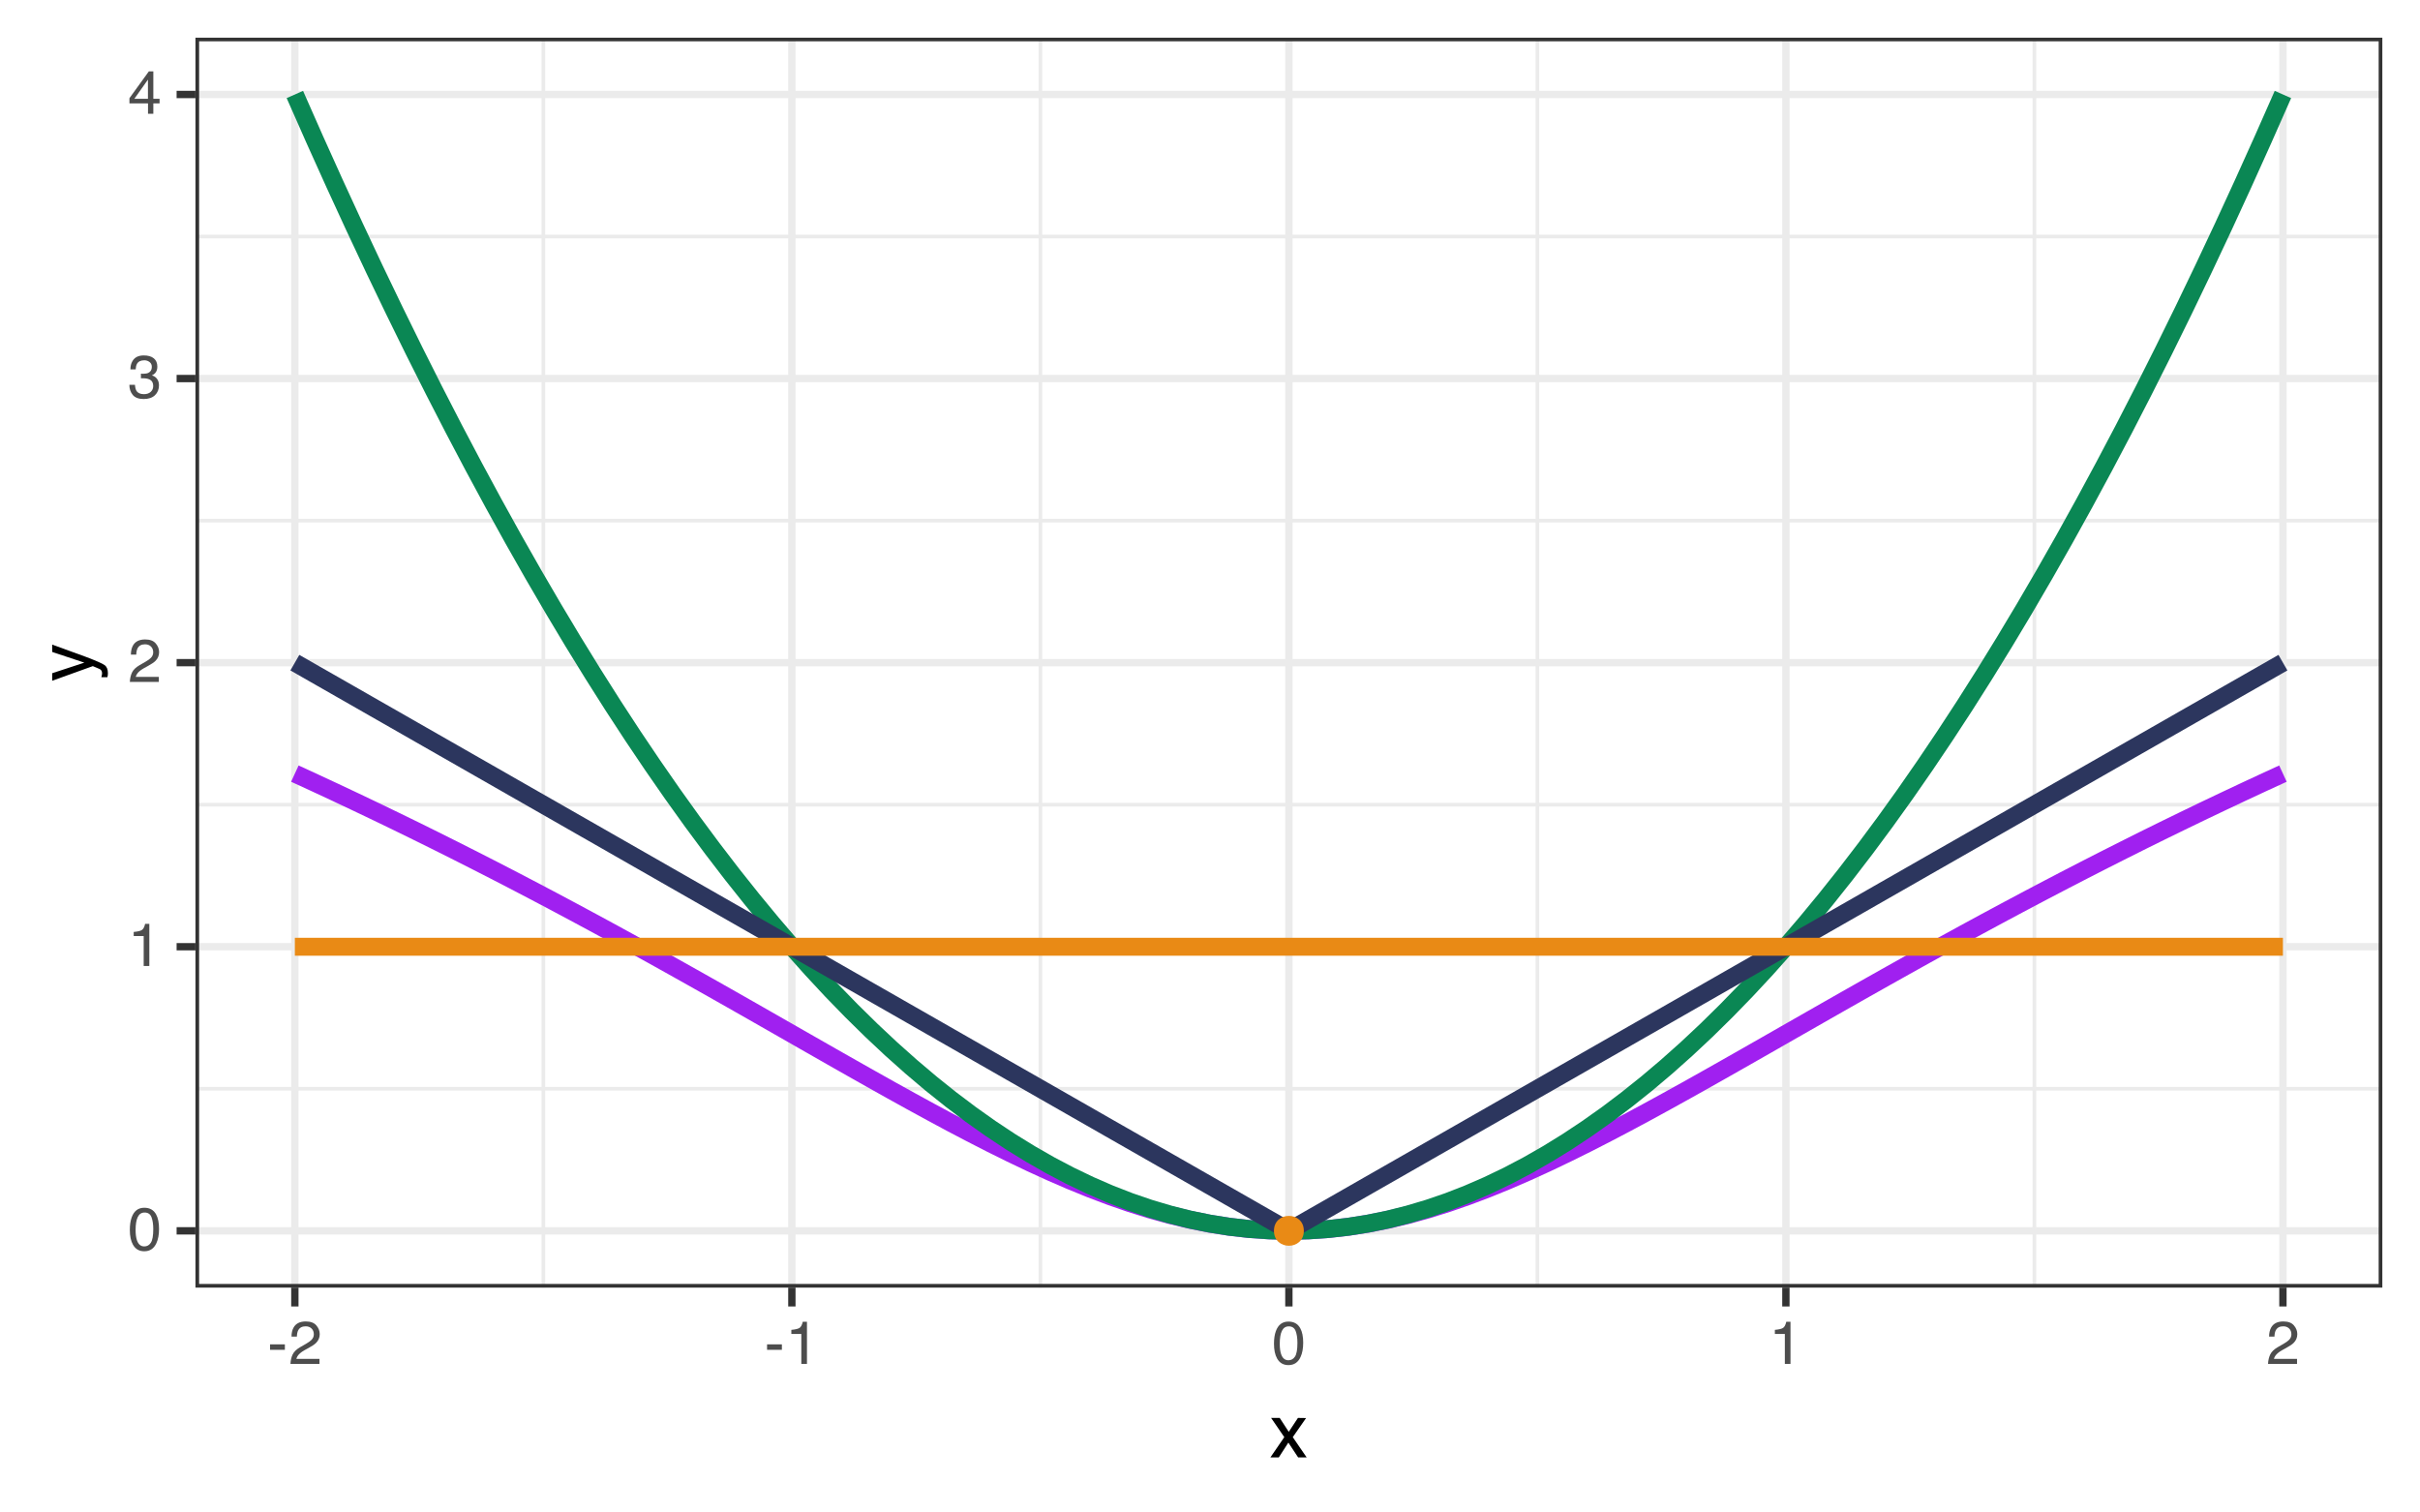 <?xml version="1.0" encoding="UTF-8"?>
<svg xmlns="http://www.w3.org/2000/svg" xmlns:xlink="http://www.w3.org/1999/xlink" width="576" height="360" viewBox="0 0 576 360">
<defs>
<g>
<g id="glyph-0-0">
<path d="M 0.469 0 L 0.469 -10.328 L 8.672 -10.328 L 8.672 0 Z M 7.375 -1.297 L 7.375 -9.047 L 1.766 -9.047 L 1.766 -1.297 Z M 7.375 -1.297 "/>
</g>
<g id="glyph-0-1">
<path d="M 3.891 -10.078 C 5.203 -10.078 6.145 -9.539 6.719 -8.469 C 7.176 -7.633 7.406 -6.492 7.406 -5.047 C 7.406 -3.68 7.195 -2.551 6.781 -1.656 C 6.195 -0.363 5.234 0.281 3.891 0.281 C 2.68 0.281 1.781 -0.242 1.188 -1.297 C 0.695 -2.172 0.453 -3.348 0.453 -4.828 C 0.453 -5.973 0.598 -6.957 0.891 -7.781 C 1.441 -9.312 2.441 -10.078 3.891 -10.078 Z M 3.891 -0.875 C 4.547 -0.875 5.066 -1.164 5.453 -1.75 C 5.836 -2.332 6.031 -3.414 6.031 -5 C 6.031 -6.145 5.891 -7.086 5.609 -7.828 C 5.328 -8.566 4.781 -8.938 3.969 -8.938 C 3.227 -8.938 2.688 -8.582 2.344 -7.875 C 2 -7.176 1.828 -6.145 1.828 -4.781 C 1.828 -3.758 1.938 -2.938 2.156 -2.312 C 2.488 -1.352 3.066 -0.875 3.891 -0.875 Z M 3.891 -0.875 "/>
</g>
<g id="glyph-0-2">
<path d="M 1.375 -7.125 L 1.375 -8.109 C 2.289 -8.191 2.926 -8.336 3.281 -8.547 C 3.645 -8.754 3.914 -9.25 4.094 -10.031 L 5.094 -10.031 L 5.094 0 L 3.75 0 L 3.75 -7.125 Z M 1.375 -7.125 "/>
</g>
<g id="glyph-0-3">
<path d="M 0.453 0 C 0.492 -0.863 0.672 -1.617 0.984 -2.266 C 1.297 -2.91 1.906 -3.492 2.812 -4.016 L 4.172 -4.797 C 4.773 -5.148 5.195 -5.453 5.438 -5.703 C 5.82 -6.086 6.016 -6.531 6.016 -7.031 C 6.016 -7.613 5.836 -8.078 5.484 -8.422 C 5.129 -8.773 4.66 -8.953 4.078 -8.953 C 3.211 -8.953 2.613 -8.625 2.281 -7.969 C 2.102 -7.613 2.004 -7.125 1.984 -6.5 L 0.703 -6.5 C 0.711 -7.375 0.875 -8.086 1.188 -8.641 C 1.727 -9.617 2.695 -10.109 4.094 -10.109 C 5.238 -10.109 6.078 -9.797 6.609 -9.172 C 7.148 -8.547 7.422 -7.852 7.422 -7.094 C 7.422 -6.281 7.133 -5.586 6.562 -5.016 C 6.238 -4.68 5.648 -4.281 4.797 -3.812 L 3.828 -3.281 C 3.367 -3.02 3.008 -2.773 2.75 -2.547 C 2.281 -2.141 1.984 -1.691 1.859 -1.203 L 7.359 -1.203 L 7.359 0 Z M 0.453 0 "/>
</g>
<g id="glyph-0-4">
<path d="M 3.75 0.281 C 2.551 0.281 1.68 -0.047 1.141 -0.703 C 0.609 -1.359 0.344 -2.156 0.344 -3.094 L 1.672 -3.094 C 1.723 -2.445 1.844 -1.973 2.031 -1.672 C 2.363 -1.141 2.957 -0.875 3.812 -0.875 C 4.477 -0.875 5.008 -1.051 5.406 -1.406 C 5.812 -1.77 6.016 -2.234 6.016 -2.797 C 6.016 -3.484 5.801 -3.961 5.375 -4.234 C 4.957 -4.516 4.367 -4.656 3.609 -4.656 C 3.523 -4.656 3.441 -4.656 3.359 -4.656 C 3.273 -4.656 3.188 -4.656 3.094 -4.656 L 3.094 -5.766 C 3.227 -5.754 3.336 -5.742 3.422 -5.734 C 3.516 -5.734 3.613 -5.734 3.719 -5.734 C 4.188 -5.734 4.57 -5.805 4.875 -5.953 C 5.414 -6.223 5.688 -6.691 5.688 -7.359 C 5.688 -7.867 5.504 -8.258 5.141 -8.531 C 4.785 -8.801 4.375 -8.938 3.906 -8.938 C 3.062 -8.938 2.477 -8.656 2.156 -8.094 C 1.977 -7.781 1.875 -7.336 1.844 -6.766 L 0.594 -6.766 C 0.594 -7.516 0.742 -8.156 1.047 -8.688 C 1.566 -9.625 2.473 -10.094 3.766 -10.094 C 4.797 -10.094 5.594 -9.863 6.156 -9.406 C 6.719 -8.945 7 -8.285 7 -7.422 C 7 -6.797 6.832 -6.289 6.5 -5.906 C 6.289 -5.664 6.023 -5.477 5.703 -5.344 C 6.234 -5.195 6.645 -4.914 6.938 -4.5 C 7.238 -4.094 7.391 -3.586 7.391 -2.984 C 7.391 -2.023 7.07 -1.238 6.438 -0.625 C 5.801 -0.02 4.906 0.281 3.75 0.281 Z M 3.75 0.281 "/>
</g>
<g id="glyph-0-5">
<path d="M 4.766 -3.562 L 4.766 -8.125 L 1.531 -3.562 Z M 4.781 0 L 4.781 -2.469 L 0.359 -2.469 L 0.359 -3.703 L 4.984 -10.094 L 6.047 -10.094 L 6.047 -3.562 L 7.531 -3.562 L 7.531 -2.469 L 6.047 -2.469 L 6.047 0 Z M 4.781 0 "/>
</g>
<g id="glyph-0-6">
<path d="M 0.594 -4.656 L 4.125 -4.656 L 4.125 -3.359 L 0.594 -3.359 Z M 0.594 -4.656 "/>
</g>
<g id="glyph-1-0">
<path d="M 0.578 0 L 0.578 -12.906 L 10.828 -12.906 L 10.828 0 Z M 9.219 -1.625 L 9.219 -11.297 L 2.203 -11.297 L 2.203 -1.625 Z M 9.219 -1.625 "/>
</g>
<g id="glyph-1-1">
<path d="M 0.266 -9.406 L 2.312 -9.406 L 4.469 -6.094 L 6.656 -9.406 L 8.594 -9.375 L 5.422 -4.828 L 8.734 0 L 6.703 0 L 4.375 -3.531 L 2.094 0 L 0.094 0 L 3.406 -4.828 Z M 0.266 -9.406 "/>
</g>
<g id="glyph-2-0">
<path d="M 0 -0.578 L -12.906 -0.578 L -12.906 -10.828 L 0 -10.828 Z M -1.625 -9.219 L -11.297 -9.219 L -11.297 -2.203 L -1.625 -2.203 Z M -1.625 -9.219 "/>
</g>
<g id="glyph-2-1">
<path d="M -9.406 -7.047 L -9.406 -8.797 C -8.812 -8.566 -7.438 -8.066 -5.281 -7.297 C -3.664 -6.723 -2.348 -6.242 -1.328 -5.859 C 1.078 -4.941 2.539 -4.297 3.062 -3.922 C 3.594 -3.547 3.859 -2.906 3.859 -2 C 3.859 -1.77 3.848 -1.594 3.828 -1.469 C 3.816 -1.352 3.785 -1.207 3.734 -1.031 L 2.297 -1.031 C 2.367 -1.312 2.414 -1.508 2.438 -1.625 C 2.457 -1.75 2.469 -1.859 2.469 -1.953 C 2.469 -2.254 2.414 -2.473 2.312 -2.609 C 2.219 -2.742 2.098 -2.859 1.953 -2.953 C 1.91 -2.984 1.672 -3.086 1.234 -3.266 C 0.805 -3.453 0.484 -3.586 0.266 -3.672 L -9.406 -0.188 L -9.406 -1.984 L -1.75 -4.5 Z M -9.641 -4.484 Z M -9.641 -4.484 "/>
</g>
</g>
<clipPath id="clip-0">
<path clip-rule="nonzero" d="M 46.52 8.965 L 567.035 8.965 L 567.035 306.48 L 46.52 306.48 Z M 46.52 8.965 "/>
</clipPath>
<clipPath id="clip-1">
<path clip-rule="nonzero" d="M 46.52 258 L 567.035 258 L 567.035 260 L 46.52 260 Z M 46.52 258 "/>
</clipPath>
<clipPath id="clip-2">
<path clip-rule="nonzero" d="M 46.52 191 L 567.035 191 L 567.035 192 L 46.52 192 Z M 46.52 191 "/>
</clipPath>
<clipPath id="clip-3">
<path clip-rule="nonzero" d="M 46.52 123 L 567.035 123 L 567.035 125 L 46.52 125 Z M 46.52 123 "/>
</clipPath>
<clipPath id="clip-4">
<path clip-rule="nonzero" d="M 46.52 55 L 567.035 55 L 567.035 57 L 46.52 57 Z M 46.52 55 "/>
</clipPath>
<clipPath id="clip-5">
<path clip-rule="nonzero" d="M 128 8.965 L 130 8.965 L 130 306.48 L 128 306.48 Z M 128 8.965 "/>
</clipPath>
<clipPath id="clip-6">
<path clip-rule="nonzero" d="M 247 8.965 L 249 8.965 L 249 306.48 L 247 306.48 Z M 247 8.965 "/>
</clipPath>
<clipPath id="clip-7">
<path clip-rule="nonzero" d="M 365 8.965 L 367 8.965 L 367 306.48 L 365 306.48 Z M 365 8.965 "/>
</clipPath>
<clipPath id="clip-8">
<path clip-rule="nonzero" d="M 483 8.965 L 485 8.965 L 485 306.48 L 483 306.48 Z M 483 8.965 "/>
</clipPath>
<clipPath id="clip-9">
<path clip-rule="nonzero" d="M 46.52 292 L 567.035 292 L 567.035 294 L 46.52 294 Z M 46.52 292 "/>
</clipPath>
<clipPath id="clip-10">
<path clip-rule="nonzero" d="M 46.52 224 L 567.035 224 L 567.035 227 L 46.52 227 Z M 46.52 224 "/>
</clipPath>
<clipPath id="clip-11">
<path clip-rule="nonzero" d="M 46.52 156 L 567.035 156 L 567.035 159 L 46.52 159 Z M 46.52 156 "/>
</clipPath>
<clipPath id="clip-12">
<path clip-rule="nonzero" d="M 46.52 89 L 567.035 89 L 567.035 91 L 46.52 91 Z M 46.52 89 "/>
</clipPath>
<clipPath id="clip-13">
<path clip-rule="nonzero" d="M 46.52 21 L 567.035 21 L 567.035 24 L 46.52 24 Z M 46.52 21 "/>
</clipPath>
<clipPath id="clip-14">
<path clip-rule="nonzero" d="M 69 8.965 L 72 8.965 L 72 306.48 L 69 306.48 Z M 69 8.965 "/>
</clipPath>
<clipPath id="clip-15">
<path clip-rule="nonzero" d="M 187 8.965 L 190 8.965 L 190 306.48 L 187 306.48 Z M 187 8.965 "/>
</clipPath>
<clipPath id="clip-16">
<path clip-rule="nonzero" d="M 305 8.965 L 308 8.965 L 308 306.48 L 305 306.48 Z M 305 8.965 "/>
</clipPath>
<clipPath id="clip-17">
<path clip-rule="nonzero" d="M 424 8.965 L 426 8.965 L 426 306.48 L 424 306.48 Z M 424 8.965 "/>
</clipPath>
<clipPath id="clip-18">
<path clip-rule="nonzero" d="M 542 8.965 L 545 8.965 L 545 306.48 L 542 306.48 Z M 542 8.965 "/>
</clipPath>
<clipPath id="clip-19">
<path clip-rule="nonzero" d="M 46.52 8.965 L 567.035 8.965 L 567.035 306.48 L 46.52 306.48 Z M 46.52 8.965 "/>
</clipPath>
</defs>
<rect x="-57.6" y="-36" width="691.2" height="432" fill="rgb(100%, 100%, 100%)" fill-opacity="1"/>
<rect x="-57.6" y="-36" width="691.2" height="432" fill="rgb(100%, 100%, 100%)" fill-opacity="1"/>
<path fill="none" stroke-width="1.746" stroke-linecap="round" stroke-linejoin="round" stroke="rgb(100%, 100%, 100%)" stroke-opacity="1" stroke-miterlimit="10" d="M 0 360 L 576 360 L 576 0 L 0 0 Z M 0 360 "/>
<g clip-path="url(#clip-0)">
<path fill-rule="nonzero" fill="rgb(100%, 100%, 100%)" fill-opacity="1" d="M 46.52 306.48 L 567.035 306.48 L 567.035 8.965 L 46.52 8.965 Z M 46.52 306.48 "/>
</g>
<g clip-path="url(#clip-1)">
<path fill="none" stroke-width="0.873" stroke-linecap="butt" stroke-linejoin="round" stroke="rgb(92.157%, 92.157%, 92.157%)" stroke-opacity="1" stroke-miterlimit="10" d="M 46.52 259.148 L 567.035 259.148 "/>
</g>
<g clip-path="url(#clip-2)">
<path fill="none" stroke-width="0.873" stroke-linecap="butt" stroke-linejoin="round" stroke="rgb(92.157%, 92.157%, 92.157%)" stroke-opacity="1" stroke-miterlimit="10" d="M 46.52 191.531 L 567.035 191.531 "/>
</g>
<g clip-path="url(#clip-3)">
<path fill="none" stroke-width="0.873" stroke-linecap="butt" stroke-linejoin="round" stroke="rgb(92.157%, 92.157%, 92.157%)" stroke-opacity="1" stroke-miterlimit="10" d="M 46.52 123.914 L 567.035 123.914 "/>
</g>
<g clip-path="url(#clip-4)">
<path fill="none" stroke-width="0.873" stroke-linecap="butt" stroke-linejoin="round" stroke="rgb(92.157%, 92.157%, 92.157%)" stroke-opacity="1" stroke-miterlimit="10" d="M 46.52 56.297 L 567.035 56.297 "/>
</g>
<g clip-path="url(#clip-5)">
<path fill="none" stroke-width="0.873" stroke-linecap="butt" stroke-linejoin="round" stroke="rgb(92.157%, 92.157%, 92.157%)" stroke-opacity="1" stroke-miterlimit="10" d="M 129.328 306.48 L 129.328 8.965 "/>
</g>
<g clip-path="url(#clip-6)">
<path fill="none" stroke-width="0.873" stroke-linecap="butt" stroke-linejoin="round" stroke="rgb(92.157%, 92.157%, 92.157%)" stroke-opacity="1" stroke-miterlimit="10" d="M 247.629 306.48 L 247.629 8.965 "/>
</g>
<g clip-path="url(#clip-7)">
<path fill="none" stroke-width="0.873" stroke-linecap="butt" stroke-linejoin="round" stroke="rgb(92.157%, 92.157%, 92.157%)" stroke-opacity="1" stroke-miterlimit="10" d="M 365.926 306.48 L 365.926 8.965 "/>
</g>
<g clip-path="url(#clip-8)">
<path fill="none" stroke-width="0.873" stroke-linecap="butt" stroke-linejoin="round" stroke="rgb(92.157%, 92.157%, 92.157%)" stroke-opacity="1" stroke-miterlimit="10" d="M 484.223 306.48 L 484.223 8.965 "/>
</g>
<g clip-path="url(#clip-9)">
<path fill="none" stroke-width="1.746" stroke-linecap="butt" stroke-linejoin="round" stroke="rgb(92.157%, 92.157%, 92.157%)" stroke-opacity="1" stroke-miterlimit="10" d="M 46.52 292.957 L 567.035 292.957 "/>
</g>
<g clip-path="url(#clip-10)">
<path fill="none" stroke-width="1.746" stroke-linecap="butt" stroke-linejoin="round" stroke="rgb(92.157%, 92.157%, 92.157%)" stroke-opacity="1" stroke-miterlimit="10" d="M 46.52 225.34 L 567.035 225.34 "/>
</g>
<g clip-path="url(#clip-11)">
<path fill="none" stroke-width="1.746" stroke-linecap="butt" stroke-linejoin="round" stroke="rgb(92.157%, 92.157%, 92.157%)" stroke-opacity="1" stroke-miterlimit="10" d="M 46.52 157.723 L 567.035 157.723 "/>
</g>
<g clip-path="url(#clip-12)">
<path fill="none" stroke-width="1.746" stroke-linecap="butt" stroke-linejoin="round" stroke="rgb(92.157%, 92.157%, 92.157%)" stroke-opacity="1" stroke-miterlimit="10" d="M 46.52 90.105 L 567.035 90.105 "/>
</g>
<g clip-path="url(#clip-13)">
<path fill="none" stroke-width="1.746" stroke-linecap="butt" stroke-linejoin="round" stroke="rgb(92.157%, 92.157%, 92.157%)" stroke-opacity="1" stroke-miterlimit="10" d="M 46.52 22.488 L 567.035 22.488 "/>
</g>
<g clip-path="url(#clip-14)">
<path fill="none" stroke-width="1.746" stroke-linecap="butt" stroke-linejoin="round" stroke="rgb(92.157%, 92.157%, 92.157%)" stroke-opacity="1" stroke-miterlimit="10" d="M 70.18 306.48 L 70.18 8.965 "/>
</g>
<g clip-path="url(#clip-15)">
<path fill="none" stroke-width="1.746" stroke-linecap="butt" stroke-linejoin="round" stroke="rgb(92.157%, 92.157%, 92.157%)" stroke-opacity="1" stroke-miterlimit="10" d="M 188.477 306.48 L 188.477 8.965 "/>
</g>
<g clip-path="url(#clip-16)">
<path fill="none" stroke-width="1.746" stroke-linecap="butt" stroke-linejoin="round" stroke="rgb(92.157%, 92.157%, 92.157%)" stroke-opacity="1" stroke-miterlimit="10" d="M 306.777 306.48 L 306.777 8.965 "/>
</g>
<g clip-path="url(#clip-17)">
<path fill="none" stroke-width="1.746" stroke-linecap="butt" stroke-linejoin="round" stroke="rgb(92.157%, 92.157%, 92.157%)" stroke-opacity="1" stroke-miterlimit="10" d="M 425.074 306.48 L 425.074 8.965 "/>
</g>
<g clip-path="url(#clip-18)">
<path fill="none" stroke-width="1.746" stroke-linecap="butt" stroke-linejoin="round" stroke="rgb(92.157%, 92.157%, 92.157%)" stroke-opacity="1" stroke-miterlimit="10" d="M 543.375 306.48 L 543.375 8.965 "/>
</g>
<path fill="none" stroke-width="4.268" stroke-linecap="butt" stroke-linejoin="round" stroke="rgb(62.745%, 12.549%, 94.118%)" stroke-opacity="1" stroke-miterlimit="10" d="M 70.18 184.133 L 74.91 186.309 L 79.645 188.512 L 84.375 190.742 L 89.105 192.996 L 93.84 195.281 L 98.57 197.59 L 103.301 199.926 L 108.035 202.293 L 112.766 204.684 L 117.5 207.102 L 122.23 209.543 L 126.961 212.016 L 131.695 214.512 L 136.426 217.035 L 141.16 219.582 L 145.891 222.148 L 150.621 224.742 L 155.355 227.355 L 160.086 229.992 L 164.816 232.645 L 169.551 235.312 L 174.281 237.992 L 179.016 240.684 L 188.477 246.09 L 193.211 248.793 L 197.941 251.492 L 202.672 254.18 L 207.406 256.855 L 212.137 259.508 L 216.871 262.129 L 221.602 264.715 L 226.332 267.258 L 231.066 269.742 L 235.797 272.168 L 240.527 274.512 L 245.262 276.773 L 249.992 278.938 L 254.727 280.992 L 259.457 282.922 L 264.188 284.719 L 268.922 286.367 L 273.652 287.855 L 278.387 289.172 L 283.117 290.305 L 287.848 291.25 L 292.582 291.992 L 297.312 292.527 L 302.043 292.848 L 306.777 292.957 L 311.508 292.848 L 316.242 292.527 L 320.973 291.992 L 325.703 291.25 L 330.438 290.305 L 335.168 289.172 L 339.898 287.855 L 344.633 286.367 L 349.363 284.719 L 354.098 282.922 L 358.828 280.992 L 363.559 278.938 L 368.293 276.773 L 373.023 274.512 L 377.754 272.168 L 382.488 269.742 L 387.219 267.258 L 391.953 264.715 L 396.684 262.129 L 401.414 259.508 L 406.148 256.855 L 410.879 254.18 L 415.609 251.492 L 420.344 248.793 L 425.074 246.09 L 429.809 243.387 L 434.539 240.684 L 439.27 237.992 L 444.004 235.312 L 448.734 232.645 L 453.469 229.992 L 458.199 227.355 L 462.93 224.742 L 467.664 222.148 L 472.395 219.582 L 477.125 217.035 L 481.859 214.512 L 486.59 212.016 L 491.324 209.543 L 496.055 207.102 L 500.785 204.684 L 505.52 202.293 L 510.25 199.926 L 514.98 197.59 L 519.715 195.281 L 524.445 192.996 L 529.18 190.742 L 533.91 188.512 L 538.641 186.309 L 543.375 184.133 "/>
<path fill="none" stroke-width="4.268" stroke-linecap="butt" stroke-linejoin="round" stroke="rgb(3.922%, 52.941%, 32.941%)" stroke-opacity="1" stroke-miterlimit="10" d="M 70.18 22.488 L 74.91 33.199 L 79.645 43.695 L 84.375 53.973 L 89.105 64.035 L 93.84 73.879 L 98.57 83.508 L 103.301 92.918 L 108.035 102.117 L 112.766 111.094 L 117.5 119.859 L 122.23 128.406 L 126.961 136.734 L 131.695 144.848 L 136.426 152.746 L 141.16 160.43 L 145.891 167.895 L 150.621 175.141 L 155.355 182.172 L 160.086 188.988 L 164.816 195.59 L 169.551 201.973 L 174.281 208.141 L 179.016 214.09 L 183.746 219.824 L 188.477 225.34 L 193.211 230.641 L 197.941 235.727 L 202.672 240.594 L 207.406 245.246 L 212.137 249.684 L 216.871 253.902 L 221.602 257.906 L 226.332 261.691 L 231.066 265.262 L 235.797 268.617 L 240.527 271.754 L 245.262 274.672 L 249.992 277.379 L 254.727 279.867 L 259.457 282.137 L 264.188 284.195 L 268.922 286.035 L 273.652 287.656 L 278.387 289.062 L 283.117 290.254 L 287.848 291.227 L 292.582 291.984 L 297.312 292.523 L 302.043 292.848 L 306.777 292.957 L 311.508 292.848 L 316.242 292.523 L 320.973 291.984 L 325.703 291.227 L 330.438 290.254 L 335.168 289.062 L 339.898 287.656 L 344.633 286.035 L 349.363 284.195 L 354.098 282.137 L 358.828 279.867 L 363.559 277.379 L 368.293 274.672 L 373.023 271.754 L 377.754 268.617 L 382.488 265.262 L 387.219 261.691 L 391.953 257.906 L 396.684 253.902 L 401.414 249.684 L 406.148 245.246 L 410.879 240.594 L 415.609 235.727 L 420.344 230.641 L 425.074 225.34 L 429.809 219.824 L 434.539 214.09 L 439.27 208.141 L 444.004 201.973 L 448.734 195.59 L 453.469 188.988 L 458.199 182.172 L 462.93 175.141 L 467.664 167.895 L 472.395 160.43 L 477.125 152.746 L 481.859 144.848 L 486.59 136.734 L 491.324 128.406 L 496.055 119.859 L 500.785 111.094 L 505.52 102.117 L 510.25 92.918 L 514.98 83.508 L 519.715 73.879 L 524.445 64.035 L 529.18 53.973 L 533.91 43.695 L 538.641 33.199 L 543.375 22.488 "/>
<path fill="none" stroke-width="4.268" stroke-linecap="butt" stroke-linejoin="round" stroke="rgb(17.255%, 21.176%, 36.863%)" stroke-opacity="1" stroke-miterlimit="10" d="M 70.18 157.723 L 74.91 160.43 L 79.645 163.133 L 84.375 165.836 L 89.105 168.543 L 93.84 171.246 L 98.57 173.953 L 103.301 176.656 L 108.035 179.359 L 112.766 182.066 L 117.5 184.77 L 122.23 187.477 L 126.961 190.18 L 131.695 192.883 L 136.426 195.59 L 141.16 198.293 L 145.891 201 L 150.621 203.703 L 155.355 206.406 L 160.086 209.113 L 164.816 211.816 L 169.551 214.523 L 174.281 217.227 L 179.016 219.93 L 183.746 222.637 L 188.477 225.34 L 193.211 228.047 L 202.672 233.453 L 207.406 236.16 L 212.137 238.863 L 216.871 241.57 L 226.332 246.977 L 231.066 249.684 L 235.797 252.387 L 240.527 255.094 L 245.262 257.797 L 249.992 260.5 L 254.727 263.207 L 259.457 265.91 L 264.188 268.617 L 268.922 271.32 L 273.652 274.023 L 278.387 276.73 L 287.848 282.137 L 292.582 284.844 L 297.312 287.547 L 302.043 290.254 L 306.777 292.957 L 311.508 290.254 L 316.242 287.547 L 320.973 284.844 L 325.703 282.137 L 330.438 279.434 L 335.168 276.73 L 339.898 274.023 L 344.633 271.32 L 349.363 268.617 L 354.098 265.91 L 358.828 263.207 L 363.559 260.5 L 368.293 257.797 L 373.023 255.094 L 377.754 252.387 L 382.488 249.684 L 387.219 246.977 L 391.953 244.273 L 396.684 241.57 L 401.414 238.863 L 406.148 236.16 L 410.879 233.453 L 415.609 230.75 L 420.344 228.047 L 425.074 225.34 L 429.809 222.637 L 434.539 219.93 L 439.27 217.227 L 444.004 214.523 L 448.734 211.816 L 453.469 209.113 L 458.199 206.406 L 462.93 203.703 L 467.664 201 L 472.395 198.293 L 477.125 195.59 L 481.859 192.883 L 486.59 190.18 L 491.324 187.477 L 496.055 184.77 L 500.785 182.066 L 505.52 179.359 L 514.98 173.953 L 519.715 171.246 L 524.445 168.543 L 529.18 165.836 L 538.641 160.43 L 543.375 157.723 "/>
<path fill="none" stroke-width="4.268" stroke-linecap="butt" stroke-linejoin="round" stroke="rgb(91.373%, 54.118%, 8.235%)" stroke-opacity="1" stroke-miterlimit="10" d="M 70.18 225.34 L 543.375 225.34 "/>
<path fill-rule="nonzero" fill="rgb(91.373%, 54.118%, 8.235%)" fill-opacity="1" d="M 310.332 292.957 C 310.332 297.699 303.223 297.699 303.223 292.957 C 303.223 288.219 310.332 288.219 310.332 292.957 "/>
<g clip-path="url(#clip-19)">
<path fill="none" stroke-width="1.746" stroke-linecap="round" stroke-linejoin="round" stroke="rgb(20%, 20%, 20%)" stroke-opacity="1" stroke-miterlimit="10" d="M 46.52 306.48 L 567.035 306.48 L 567.035 8.965 L 46.52 8.965 Z M 46.52 306.48 "/>
</g>
<g fill="rgb(30.196%, 30.196%, 30.196%)" fill-opacity="1">
<use xlink:href="#glyph-0-1" x="30.449" y="297.545"/>
</g>
<g fill="rgb(30.196%, 30.196%, 30.196%)" fill-opacity="1">
<use xlink:href="#glyph-0-2" x="30.449" y="229.928"/>
</g>
<g fill="rgb(30.196%, 30.196%, 30.196%)" fill-opacity="1">
<use xlink:href="#glyph-0-3" x="30.449" y="162.311"/>
</g>
<g fill="rgb(30.196%, 30.196%, 30.196%)" fill-opacity="1">
<use xlink:href="#glyph-0-4" x="30.449" y="94.693"/>
</g>
<g fill="rgb(30.196%, 30.196%, 30.196%)" fill-opacity="1">
<use xlink:href="#glyph-0-5" x="30.449" y="27.076"/>
</g>
<path fill="none" stroke-width="1.746" stroke-linecap="butt" stroke-linejoin="round" stroke="rgb(20%, 20%, 20%)" stroke-opacity="1" stroke-miterlimit="10" d="M 42.035 292.957 L 46.52 292.957 "/>
<path fill="none" stroke-width="1.746" stroke-linecap="butt" stroke-linejoin="round" stroke="rgb(20%, 20%, 20%)" stroke-opacity="1" stroke-miterlimit="10" d="M 42.035 225.34 L 46.52 225.34 "/>
<path fill="none" stroke-width="1.746" stroke-linecap="butt" stroke-linejoin="round" stroke="rgb(20%, 20%, 20%)" stroke-opacity="1" stroke-miterlimit="10" d="M 42.035 157.723 L 46.52 157.723 "/>
<path fill="none" stroke-width="1.746" stroke-linecap="butt" stroke-linejoin="round" stroke="rgb(20%, 20%, 20%)" stroke-opacity="1" stroke-miterlimit="10" d="M 42.035 90.105 L 46.52 90.105 "/>
<path fill="none" stroke-width="1.746" stroke-linecap="butt" stroke-linejoin="round" stroke="rgb(20%, 20%, 20%)" stroke-opacity="1" stroke-miterlimit="10" d="M 42.035 22.488 L 46.52 22.488 "/>
<path fill="none" stroke-width="1.746" stroke-linecap="butt" stroke-linejoin="round" stroke="rgb(20%, 20%, 20%)" stroke-opacity="1" stroke-miterlimit="10" d="M 70.18 310.965 L 70.18 306.48 "/>
<path fill="none" stroke-width="1.746" stroke-linecap="butt" stroke-linejoin="round" stroke="rgb(20%, 20%, 20%)" stroke-opacity="1" stroke-miterlimit="10" d="M 188.477 310.965 L 188.477 306.48 "/>
<path fill="none" stroke-width="1.746" stroke-linecap="butt" stroke-linejoin="round" stroke="rgb(20%, 20%, 20%)" stroke-opacity="1" stroke-miterlimit="10" d="M 306.777 310.965 L 306.777 306.48 "/>
<path fill="none" stroke-width="1.746" stroke-linecap="butt" stroke-linejoin="round" stroke="rgb(20%, 20%, 20%)" stroke-opacity="1" stroke-miterlimit="10" d="M 425.074 310.965 L 425.074 306.48 "/>
<path fill="none" stroke-width="1.746" stroke-linecap="butt" stroke-linejoin="round" stroke="rgb(20%, 20%, 20%)" stroke-opacity="1" stroke-miterlimit="10" d="M 543.375 310.965 L 543.375 306.48 "/>
<g fill="rgb(30.196%, 30.196%, 30.196%)" fill-opacity="1">
<use xlink:href="#glyph-0-6" x="63.68" y="324.639"/>
<use xlink:href="#glyph-0-3" x="68.68" y="324.639"/>
</g>
<g fill="rgb(30.196%, 30.196%, 30.196%)" fill-opacity="1">
<use xlink:href="#glyph-0-6" x="181.977" y="324.639"/>
<use xlink:href="#glyph-0-2" x="186.977" y="324.639"/>
</g>
<g fill="rgb(30.196%, 30.196%, 30.196%)" fill-opacity="1">
<use xlink:href="#glyph-0-1" x="302.777" y="324.639"/>
</g>
<g fill="rgb(30.196%, 30.196%, 30.196%)" fill-opacity="1">
<use xlink:href="#glyph-0-2" x="421.074" y="324.639"/>
</g>
<g fill="rgb(30.196%, 30.196%, 30.196%)" fill-opacity="1">
<use xlink:href="#glyph-0-3" x="539.375" y="324.639"/>
</g>
<g fill="rgb(0%, 0%, 0%)" fill-opacity="1">
<use xlink:href="#glyph-1-1" x="302.277" y="346.896"/>
</g>
<g fill="rgb(0%, 0%, 0%)" fill-opacity="1">
<use xlink:href="#glyph-2-1" x="21.825" y="162.223"/>
</g>
</svg>
